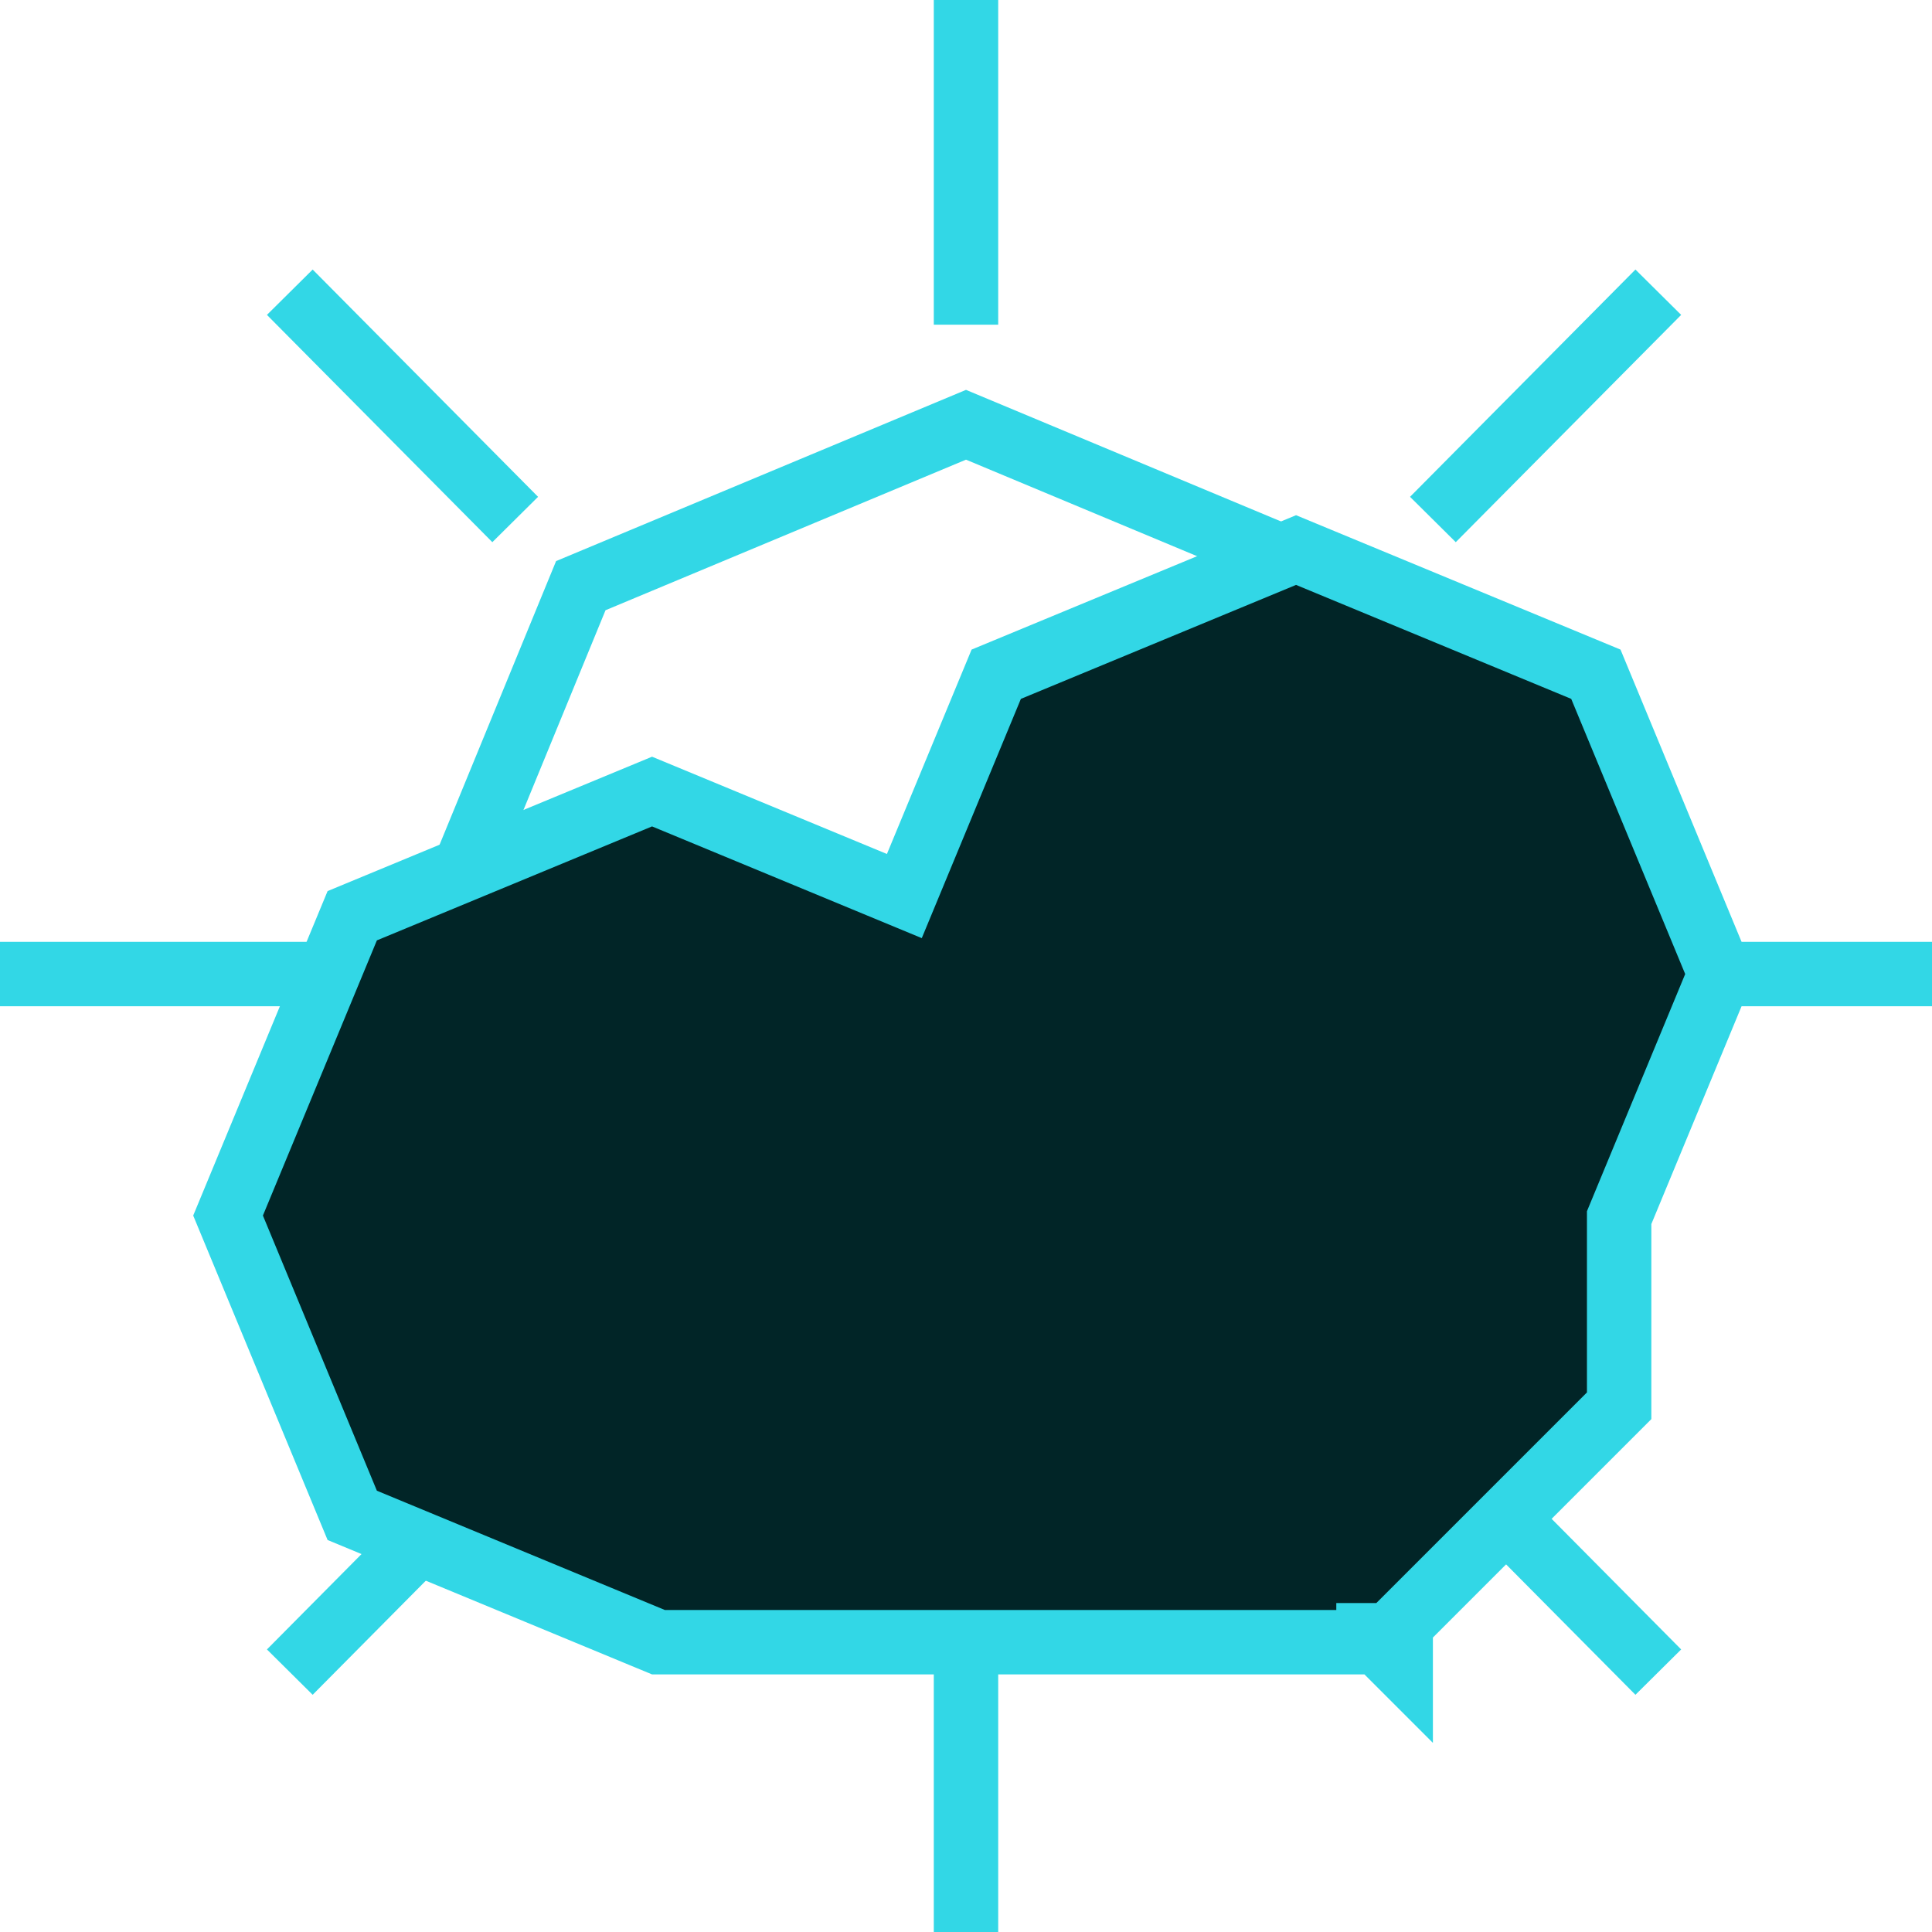 <?xml version="1.0" encoding="UTF-8"?>
<svg width="120px" height="120px" viewBox="0 0 120 120" version="1.1" xmlns="http://www.w3.org/2000/svg" xmlns:xlink="http://www.w3.org/1999/xlink">
    <!-- Generator: Sketch 50.2 (55047) - http://www.bohemiancoding.com/sketch -->
    <title>day2</title>
    <desc>Created with Sketch.</desc>
    <defs></defs>
    <g id="day2" stroke="none" stroke-width="1" fill="none" fill-rule="evenodd">
        <g id="sun" stroke="#32D7E6">
            <g id="Shape">
                <polygon stroke-width="4" points="36.075 36.376 60 26.383 83.925 36.376 93.835 60.5 83.925 84.624 60 94.617 36.075 84.624 26.165 60.5"></polygon>
                <path d="M89,89.742 L103,103.858" stroke-width="4"></path>
                <path d="M18,18.15 L32,32.267" stroke-width="4"></path>
                <path d="M32,89.742 L18,103.858" stroke-width="4"></path>
                <path d="M103,18.15 L89,32.267" stroke-width="4"></path>
                <path d="M60,100.833 L60,121" stroke-width="4"></path>
                <path d="M60,0 L60,20.167" stroke-width="4"></path>
                <path d="M20,60.5 L4.76837e-07,60.5" stroke-width="4"></path>
                <path d="M120,60.5 L100,60.5" stroke-width="4"></path>
            </g>
        </g>
        <g id="med-cloud" transform="translate(12, 32)" fill="#012527" stroke="#32D7E6" stroke-width="4">
            <path d="M28.898,70 L73,70 L73,69.568 L74.315,69.568 L88.568,55.315 L88.568,43.631 L94.835,28.5 L87.122,9.878 L68.5,2.165 L49.878,9.878 L44.171,23.656 L28.5,17.165 L9.878,24.878 L2.165,43.5 L9.878,62.122 L28.898,70 Z M73.883,70 L75,70 L75,71.424 L73.729,70.153 L73.883,70 Z"></path>
        </g>
    </g>
</svg>